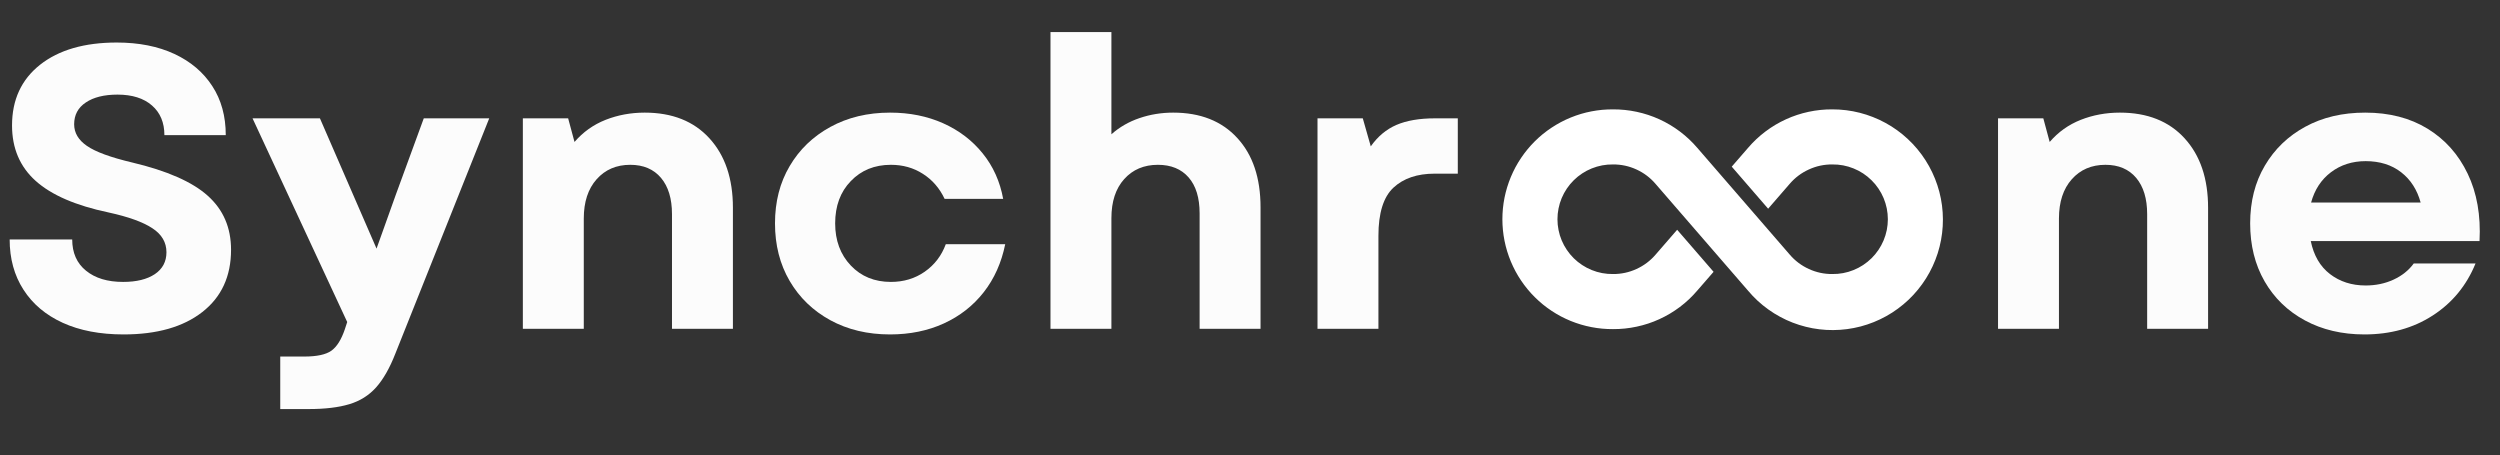 <svg xmlns="http://www.w3.org/2000/svg" xmlns:xlink="http://www.w3.org/1999/xlink" width="483" zoomAndPan="magnify" viewBox="0 0 362.25 66" height="88" preserveAspectRatio="xMidYMid meet" version="1.0"><rect x="0" y="0" width="362.25" height="66" fill="#333333" stroke="none"/><defs><g/><clipPath id="b05260078f"><path d="M 217 15.672 L 282 15.672 L 282 48 L 217 48 Z M 217 15.672 " clip-rule="nonzero"/></clipPath></defs><g clip-path="url(#b05260078f)"><path fill="#ffffff" d="M 265.5 15.848 C 264.34 15.84 263.195 15.961 262.062 16.203 C 260.93 16.445 259.836 16.805 258.781 17.289 C 257.727 17.77 256.734 18.359 255.809 19.059 C 254.887 19.754 254.047 20.543 253.293 21.426 L 250.93 24.148 L 256.203 30.242 L 259.316 26.652 C 260.09 25.75 261.016 25.051 262.098 24.559 C 263.18 24.062 264.312 23.82 265.5 23.828 C 266.027 23.82 266.547 23.867 267.066 23.961 C 267.582 24.059 268.086 24.207 268.57 24.402 C 269.059 24.598 269.523 24.84 269.965 25.129 C 270.402 25.418 270.809 25.746 271.184 26.117 C 271.559 26.484 271.895 26.887 272.188 27.324 C 272.484 27.758 272.73 28.219 272.934 28.703 C 273.137 29.191 273.289 29.691 273.395 30.207 C 273.496 30.723 273.551 31.242 273.551 31.77 C 273.551 32.293 273.496 32.816 273.395 33.332 C 273.289 33.848 273.137 34.348 272.934 34.832 C 272.73 35.316 272.484 35.777 272.188 36.211 C 271.895 36.648 271.559 37.051 271.184 37.422 C 270.809 37.789 270.402 38.117 269.965 38.406 C 269.523 38.695 269.059 38.938 268.57 39.133 C 268.086 39.332 267.582 39.477 267.066 39.574 C 266.547 39.668 266.027 39.715 265.5 39.707 C 264.316 39.715 263.184 39.473 262.109 38.98 C 261.031 38.488 260.105 37.793 259.336 36.895 C 247.781 23.551 253.27 29.91 245.93 21.414 C 245.176 20.535 244.336 19.746 243.41 19.051 C 242.484 18.355 241.496 17.766 240.441 17.285 C 239.387 16.805 238.293 16.445 237.16 16.203 C 236.027 15.961 234.883 15.844 233.723 15.848 C 233.199 15.848 232.676 15.867 232.156 15.914 C 231.633 15.965 231.117 16.039 230.602 16.137 C 230.09 16.234 229.582 16.359 229.078 16.508 C 228.578 16.66 228.082 16.832 227.598 17.031 C 227.113 17.227 226.641 17.449 226.176 17.695 C 225.715 17.938 225.266 18.207 224.828 18.496 C 224.391 18.785 223.969 19.094 223.562 19.422 C 223.156 19.754 222.77 20.105 222.398 20.473 C 222.023 20.844 221.672 21.23 221.34 21.633 C 221.008 22.035 220.691 22.457 220.402 22.891 C 220.109 23.324 219.84 23.773 219.59 24.234 C 219.344 24.695 219.121 25.168 218.918 25.652 C 218.719 26.133 218.539 26.625 218.387 27.129 C 218.234 27.629 218.105 28.137 218.004 28.648 C 217.902 29.164 217.824 29.68 217.773 30.199 C 217.723 30.723 217.695 31.246 217.695 31.77 C 217.695 32.293 217.723 32.812 217.773 33.336 C 217.824 33.855 217.902 34.375 218.004 34.887 C 218.105 35.398 218.234 35.906 218.387 36.41 C 218.539 36.91 218.719 37.402 218.918 37.887 C 219.121 38.367 219.344 38.84 219.59 39.301 C 219.84 39.762 220.109 40.211 220.402 40.645 C 220.691 41.082 221.008 41.5 221.34 41.902 C 221.672 42.309 222.023 42.695 222.398 43.062 C 222.77 43.43 223.156 43.781 223.562 44.113 C 223.969 44.441 224.391 44.754 224.828 45.043 C 225.266 45.332 225.715 45.598 226.176 45.844 C 226.641 46.086 227.113 46.309 227.598 46.508 C 228.082 46.703 228.578 46.879 229.078 47.027 C 229.582 47.176 230.09 47.301 230.602 47.398 C 231.117 47.5 231.633 47.57 232.156 47.621 C 232.676 47.668 233.199 47.691 233.723 47.688 C 234.883 47.695 236.027 47.578 237.16 47.332 C 238.297 47.09 239.391 46.73 240.445 46.246 C 241.496 45.766 242.488 45.176 243.414 44.48 C 244.34 43.781 245.18 42.992 245.93 42.109 L 248.297 39.387 L 243.02 33.293 L 239.906 36.883 C 239.133 37.785 238.207 38.484 237.125 38.977 C 236.047 39.473 234.91 39.715 233.723 39.707 C 233.199 39.715 232.676 39.668 232.16 39.574 C 231.641 39.477 231.141 39.332 230.652 39.133 C 230.164 38.938 229.699 38.695 229.262 38.406 C 228.82 38.117 228.414 37.789 228.039 37.422 C 227.664 37.051 227.332 36.648 227.035 36.211 C 226.742 35.777 226.492 35.316 226.289 34.832 C 226.086 34.348 225.934 33.848 225.832 33.332 C 225.727 32.816 225.676 32.293 225.676 31.77 C 225.676 31.242 225.727 30.723 225.832 30.207 C 225.934 29.691 226.086 29.191 226.289 28.703 C 226.492 28.219 226.742 27.758 227.035 27.324 C 227.332 26.887 227.664 26.484 228.039 26.117 C 228.414 25.746 228.82 25.418 229.262 25.129 C 229.699 24.84 230.164 24.598 230.652 24.402 C 231.141 24.207 231.641 24.059 232.16 23.961 C 232.676 23.867 233.199 23.82 233.723 23.828 C 234.906 23.82 236.039 24.062 237.117 24.555 C 238.191 25.047 239.117 25.742 239.887 26.641 C 251.441 39.984 245.953 33.629 253.293 42.121 C 253.723 42.633 254.184 43.117 254.676 43.574 C 255.168 44.027 255.684 44.449 256.23 44.84 C 256.773 45.23 257.34 45.586 257.93 45.902 C 258.52 46.223 259.125 46.504 259.75 46.746 C 260.375 46.988 261.012 47.191 261.664 47.352 C 262.312 47.516 262.969 47.637 263.637 47.715 C 264.301 47.797 264.969 47.832 265.637 47.828 C 266.309 47.824 266.973 47.777 267.637 47.691 C 268.301 47.602 268.957 47.473 269.605 47.305 C 270.254 47.133 270.891 46.922 271.512 46.672 C 272.133 46.422 272.734 46.133 273.32 45.809 C 273.906 45.484 274.469 45.121 275.008 44.723 C 275.547 44.328 276.059 43.898 276.547 43.438 C 277.031 42.977 277.488 42.488 277.91 41.969 C 278.336 41.449 278.727 40.906 279.082 40.34 C 279.438 39.773 279.758 39.184 280.039 38.578 C 280.32 37.969 280.566 37.348 280.77 36.711 C 280.973 36.07 281.137 35.422 281.258 34.766 C 281.383 34.105 281.461 33.441 281.5 32.773 C 281.539 32.105 281.539 31.438 281.492 30.77 C 281.449 30.102 281.363 29.438 281.234 28.781 C 281.105 28.121 280.938 27.477 280.727 26.84 C 280.516 26.203 280.27 25.582 279.98 24.977 C 279.695 24.371 279.371 23.789 279.008 23.223 C 278.648 22.66 278.254 22.117 277.824 21.605 C 277.395 21.09 276.938 20.605 276.445 20.148 C 275.957 19.691 275.441 19.266 274.898 18.875 C 274.355 18.48 273.789 18.125 273.199 17.805 C 272.613 17.484 272.008 17.199 271.383 16.957 C 270.758 16.711 270.121 16.504 269.473 16.34 C 268.824 16.176 268.168 16.051 267.504 15.969 C 266.836 15.887 266.172 15.848 265.5 15.848 Z M 265.5 15.848 " fill-opacity="1" fill-rule="nonzero"/></g><g fill="#fcfcfc" fill-opacity="1"><g transform="translate(-1.162, 47.647)"><g><path d="M 19.062 0.812 C 15.656 0.812 12.719 0.25 10.25 -0.875 C 7.789 -2 5.895 -3.598 4.562 -5.672 C 3.227 -7.742 2.562 -10.172 2.562 -12.953 L 11.625 -12.953 C 11.625 -11.016 12.289 -9.504 13.625 -8.422 C 14.957 -7.336 16.75 -6.797 19 -6.797 C 20.938 -6.797 22.469 -7.172 23.594 -7.922 C 24.719 -8.68 25.281 -9.738 25.281 -11.094 C 25.281 -12.531 24.598 -13.691 23.234 -14.578 C 21.879 -15.473 19.77 -16.234 16.906 -16.859 C 12.145 -17.859 8.617 -19.383 6.328 -21.438 C 4.047 -23.488 2.906 -26.164 2.906 -29.469 C 2.906 -33.188 4.258 -36.117 6.969 -38.266 C 9.688 -40.41 13.391 -41.484 18.078 -41.484 C 21.285 -41.484 24.07 -40.93 26.438 -39.828 C 28.801 -38.723 30.629 -37.172 31.922 -35.172 C 33.223 -33.18 33.875 -30.812 33.875 -28.062 L 24.984 -28.062 C 24.984 -29.883 24.383 -31.316 23.188 -32.359 C 21.988 -33.41 20.32 -33.938 18.188 -33.938 C 16.25 -33.938 14.719 -33.555 13.594 -32.797 C 12.469 -32.047 11.906 -30.992 11.906 -29.641 C 11.906 -28.398 12.523 -27.352 13.766 -26.5 C 15.004 -25.645 17.176 -24.848 20.281 -24.109 C 25.352 -22.91 29.016 -21.301 31.266 -19.281 C 33.516 -17.27 34.641 -14.66 34.641 -11.453 C 34.641 -7.609 33.254 -4.602 30.484 -2.438 C 27.711 -0.27 23.906 0.812 19.062 0.812 Z M 19.062 0.812 "/></g></g></g><g fill="#fcfcfc" fill-opacity="1"><g transform="translate(36.077, 47.647)"><g><path d="M 4.531 11.625 L 4.531 4.016 L 8.016 4.016 C 9.836 4.016 11.145 3.734 11.938 3.172 C 12.727 2.609 13.379 1.57 13.891 0.062 L 14.234 -0.984 L 0.516 -30.5 L 10.281 -30.5 L 18.484 -11.625 L 21.266 -19.406 L 25.328 -30.5 L 34.812 -30.5 L 21.203 3.609 C 20.391 5.691 19.461 7.316 18.422 8.484 C 17.379 9.648 16.082 10.461 14.531 10.922 C 12.977 11.391 11.02 11.625 8.656 11.625 Z M 4.531 11.625 "/></g></g></g><g fill="#fcfcfc" fill-opacity="1"><g transform="translate(71.34, 47.647)"><g><path d="M 4.422 0 L 4.422 -30.5 L 10.984 -30.5 L 11.906 -27.078 C 13.145 -28.516 14.645 -29.582 16.406 -30.281 C 18.176 -30.977 20.066 -31.328 22.078 -31.328 C 26.066 -31.328 29.191 -30.086 31.453 -27.609 C 33.723 -25.129 34.859 -21.773 34.859 -17.547 L 34.859 0 L 26.031 0 L 26.031 -16.625 C 26.031 -18.863 25.5 -20.613 24.438 -21.875 C 23.375 -23.133 21.891 -23.766 19.984 -23.766 C 17.973 -23.766 16.348 -23.066 15.109 -21.672 C 13.867 -20.273 13.25 -18.379 13.25 -15.984 L 13.25 0 Z M 4.422 0 "/></g></g></g><g fill="#fcfcfc" fill-opacity="1"><g transform="translate(110.031, 47.647)"><g><path d="M 18.938 0.812 C 15.688 0.812 12.801 0.125 10.281 -1.25 C 7.77 -2.625 5.805 -4.52 4.391 -6.938 C 2.973 -9.363 2.266 -12.145 2.266 -15.281 C 2.266 -18.414 2.973 -21.18 4.391 -23.578 C 5.805 -25.984 7.77 -27.875 10.281 -29.25 C 12.801 -30.633 15.688 -31.328 18.938 -31.328 C 21.77 -31.328 24.336 -30.812 26.641 -29.781 C 28.941 -28.75 30.848 -27.297 32.359 -25.422 C 33.879 -23.547 34.867 -21.348 35.328 -18.828 L 26.844 -18.828 C 26.113 -20.379 25.066 -21.586 23.703 -22.453 C 22.348 -23.328 20.801 -23.766 19.062 -23.766 C 16.695 -23.766 14.758 -22.977 13.25 -21.406 C 11.738 -19.844 10.984 -17.801 10.984 -15.281 C 10.984 -12.801 11.738 -10.766 13.25 -9.172 C 14.758 -7.586 16.695 -6.797 19.062 -6.797 C 20.914 -6.797 22.551 -7.289 23.969 -8.281 C 25.383 -9.27 26.398 -10.598 27.016 -12.266 L 35.625 -12.266 C 35.082 -9.586 34.047 -7.27 32.516 -5.312 C 30.984 -3.352 29.055 -1.844 26.734 -0.781 C 24.41 0.281 21.812 0.812 18.938 0.812 Z M 18.938 0.812 "/></g></g></g><g fill="#fcfcfc" fill-opacity="1"><g transform="translate(147.793, 47.647)"><g><path d="M 4.422 0 L 4.422 -43 L 13.25 -43 L 13.25 -28.188 C 14.414 -29.227 15.77 -30.008 17.312 -30.531 C 18.863 -31.062 20.492 -31.328 22.203 -31.328 C 26.148 -31.328 29.242 -30.102 31.484 -27.656 C 33.734 -25.219 34.859 -21.867 34.859 -17.609 L 34.859 0 L 26.031 0 L 26.031 -16.734 C 26.031 -18.984 25.5 -20.719 24.438 -21.938 C 23.375 -23.156 21.891 -23.766 19.984 -23.766 C 17.973 -23.766 16.348 -23.078 15.109 -21.703 C 13.867 -20.328 13.25 -18.438 13.25 -16.031 L 13.25 0 Z M 4.422 0 "/></g></g></g><g fill="#fcfcfc" fill-opacity="1"><g transform="translate(186.484, 47.647)"><g><path d="M 4.422 0 L 4.422 -30.5 L 10.984 -30.5 L 12.141 -26.438 C 13.148 -27.875 14.391 -28.91 15.859 -29.547 C 17.336 -30.18 19.195 -30.5 21.438 -30.5 L 24.75 -30.5 L 24.75 -22.484 L 21.391 -22.484 C 18.867 -22.484 16.879 -21.805 15.422 -20.453 C 13.973 -19.098 13.25 -16.773 13.25 -13.484 L 13.25 0 Z M 4.422 0 "/></g></g></g><g fill="#fcfcfc" fill-opacity="1"><g transform="translate(285.092, 47.647)"><g><path d="M 4.422 0 L 4.422 -30.5 L 10.984 -30.5 L 11.906 -27.078 C 13.145 -28.516 14.645 -29.582 16.406 -30.281 C 18.176 -30.977 20.066 -31.328 22.078 -31.328 C 26.066 -31.328 29.191 -30.086 31.453 -27.609 C 33.723 -25.129 34.859 -21.773 34.859 -17.547 L 34.859 0 L 26.031 0 L 26.031 -16.625 C 26.031 -18.863 25.5 -20.613 24.438 -21.875 C 23.375 -23.133 21.891 -23.766 19.984 -23.766 C 17.973 -23.766 16.348 -23.066 15.109 -21.672 C 13.867 -20.273 13.25 -18.379 13.25 -15.984 L 13.25 0 Z M 4.422 0 "/></g></g></g><g fill="#fcfcfc" fill-opacity="1"><g transform="translate(323.783, 47.647)"><g><path d="M 18.828 0.812 C 15.578 0.812 12.703 0.133 10.203 -1.219 C 7.703 -2.57 5.754 -4.457 4.359 -6.875 C 2.961 -9.301 2.266 -12.102 2.266 -15.281 C 2.266 -18.457 2.973 -21.242 4.391 -23.641 C 5.805 -26.047 7.758 -27.926 10.25 -29.281 C 12.75 -30.645 15.645 -31.328 18.938 -31.328 C 22.426 -31.328 25.438 -30.551 27.969 -29 C 30.508 -27.445 32.445 -25.273 33.781 -22.484 C 35.125 -19.691 35.695 -16.438 35.5 -12.719 L 11.047 -12.719 C 11.473 -10.633 12.398 -9.039 13.828 -7.938 C 15.266 -6.832 16.988 -6.281 19 -6.281 C 20.469 -6.281 21.812 -6.562 23.031 -7.125 C 24.258 -7.688 25.238 -8.469 25.969 -9.469 L 34.922 -9.469 C 33.609 -6.258 31.535 -3.742 28.703 -1.922 C 25.879 -0.098 22.586 0.812 18.828 0.812 Z M 11.094 -18.297 L 26.969 -18.297 C 26.457 -20.16 25.516 -21.625 24.141 -22.688 C 22.766 -23.758 21.051 -24.297 19 -24.297 C 17.062 -24.297 15.383 -23.758 13.969 -22.688 C 12.562 -21.625 11.602 -20.16 11.094 -18.297 Z M 11.094 -18.297 "/></g></g></g></svg>